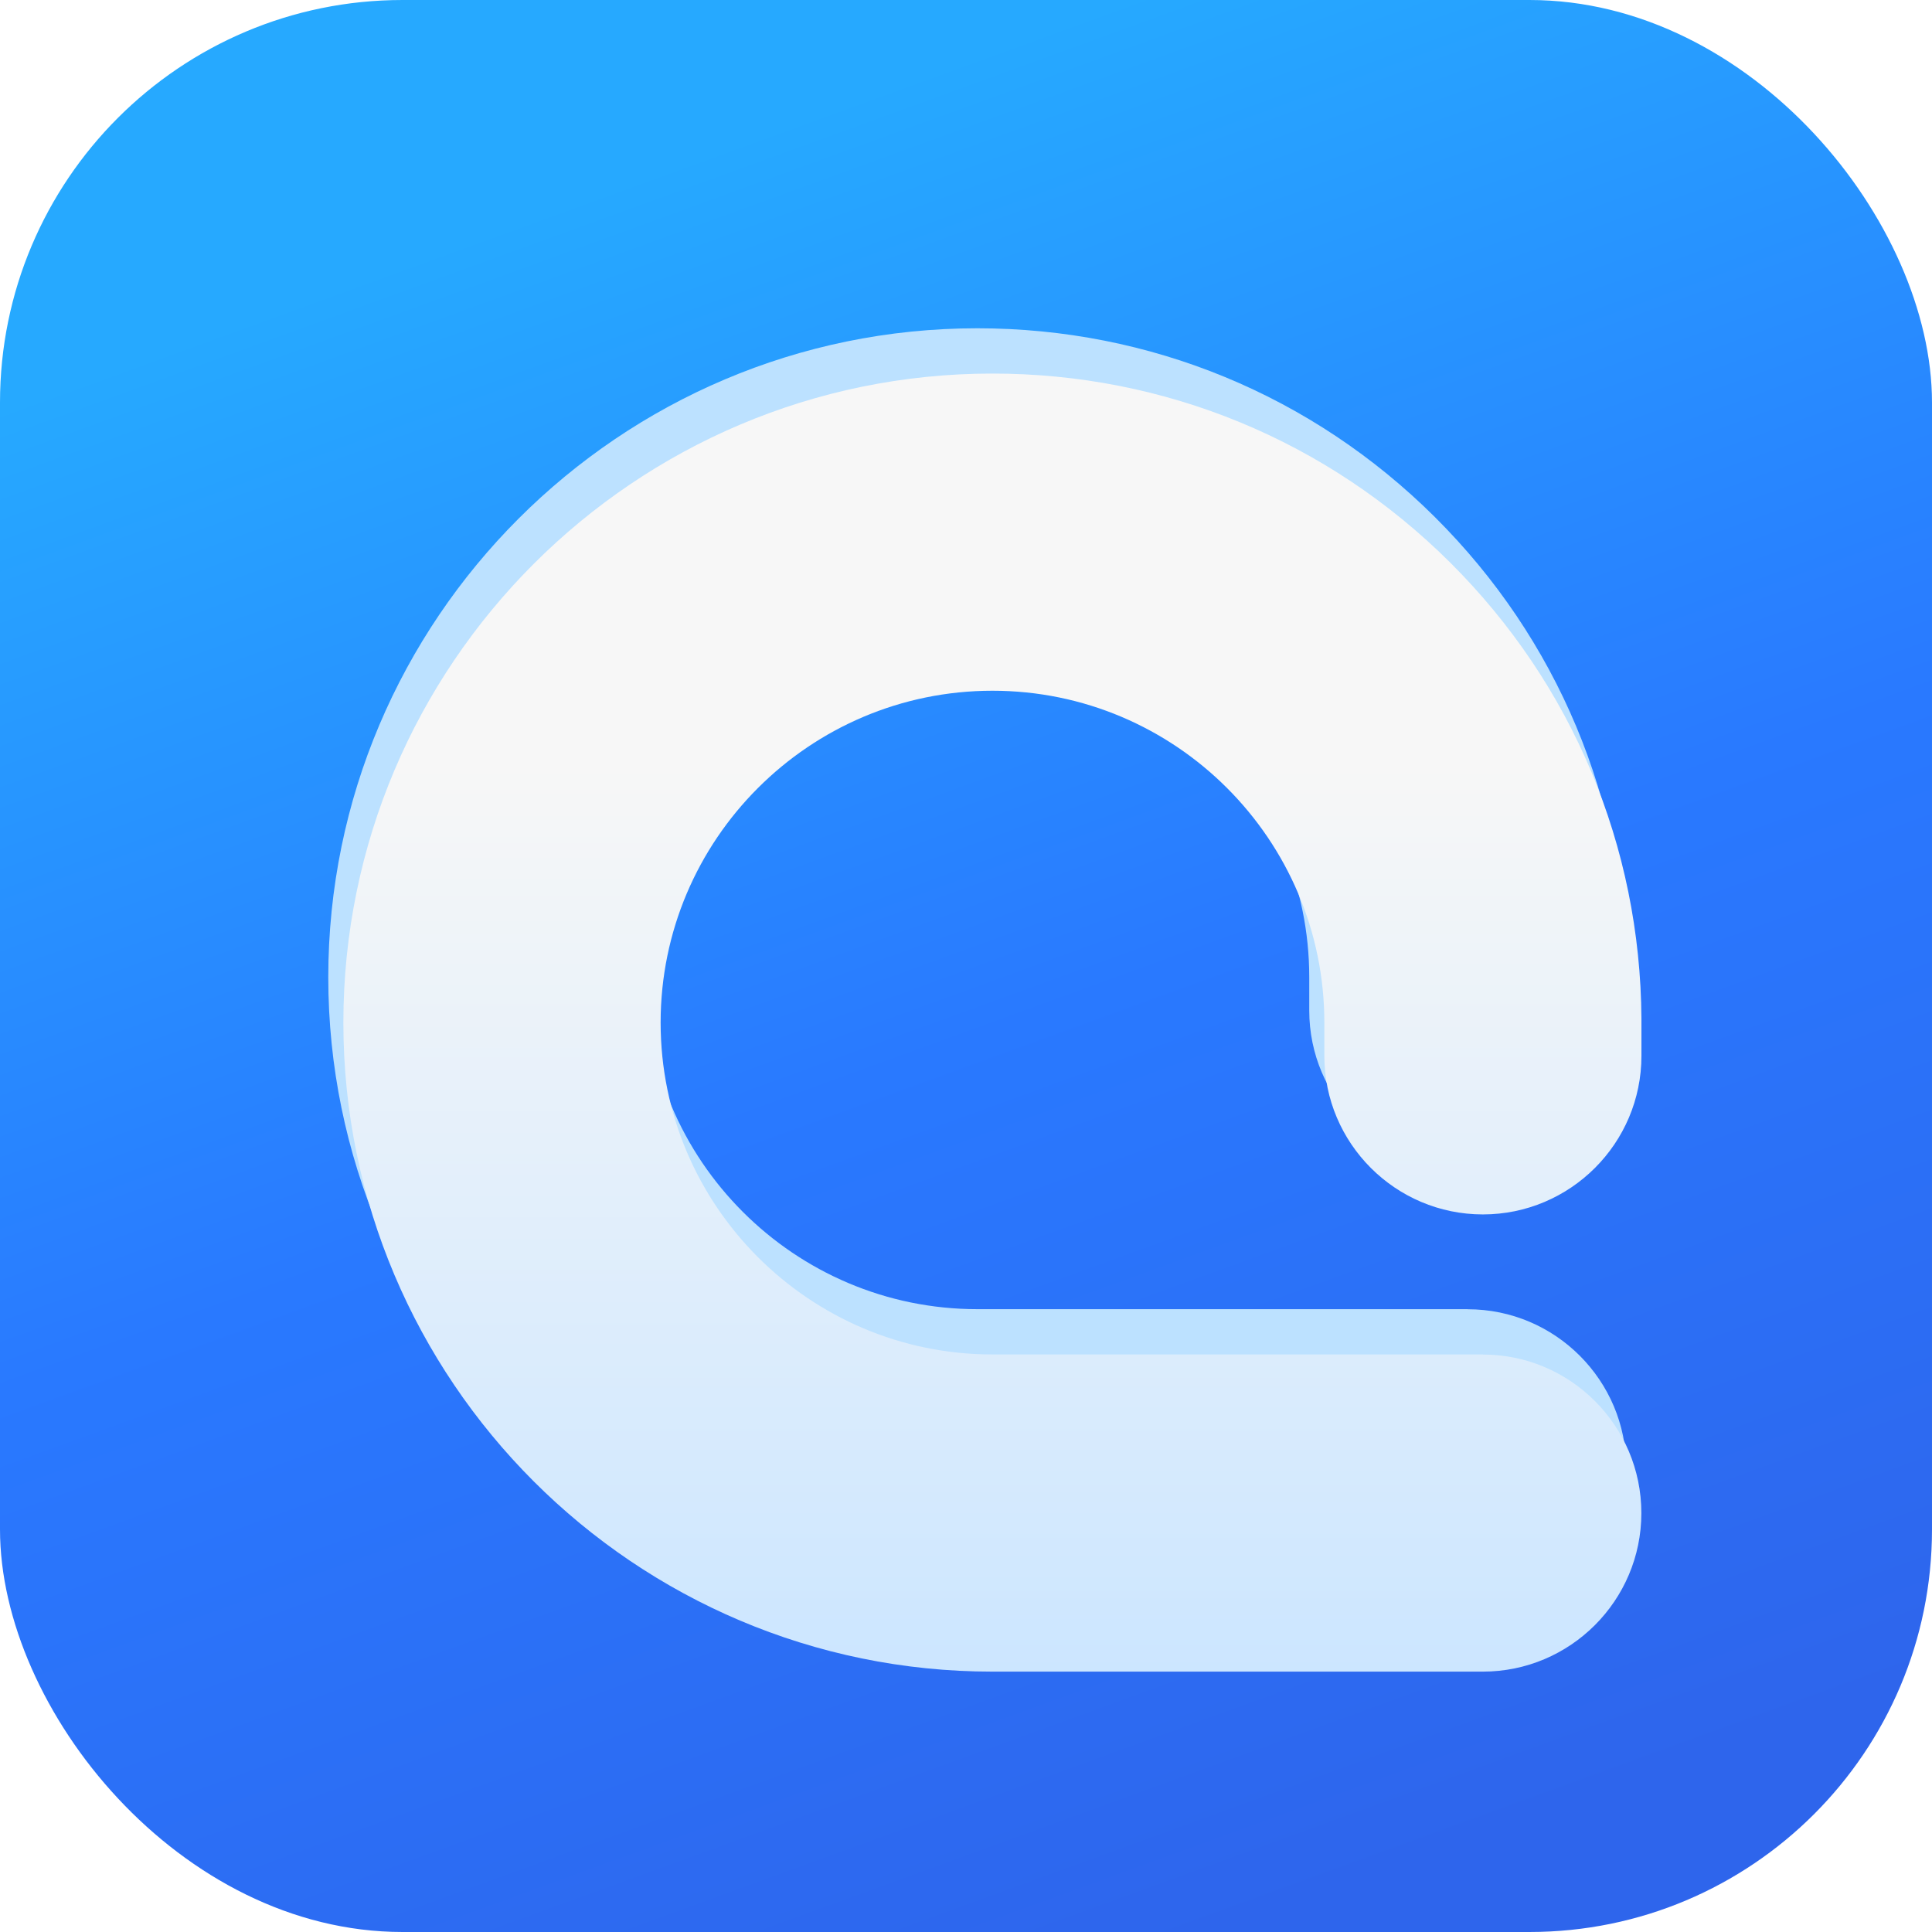 <svg width="48" height="48" viewBox="0 0 48 48" fill="none" xmlns="http://www.w3.org/2000/svg">
<rect width="48" height="48" rx="10" fill="url(#paint0_linear_1227_1748)"/>
<g filter="url(#filter0_d_1227_1748)">
<path d="M35.811 31.12H23.627C19.08 31.12 15.382 27.422 15.382 22.875C15.382 18.328 19.08 14.63 23.627 14.63C28.174 14.63 31.872 18.328 31.872 22.875V23.702C31.872 25.874 33.639 27.641 35.811 27.641C37.983 27.641 39.75 25.874 39.75 23.702V22.78C39.724 18.493 38.035 14.467 34.995 11.442C31.953 8.416 27.916 6.75 23.625 6.75C14.735 6.75 7.5 13.983 7.5 22.875C7.5 31.767 14.733 39 23.625 39H35.809C37.982 39 39.748 37.233 39.748 35.061C39.748 32.888 37.982 31.122 35.809 31.122L35.811 31.12Z" fill="#BCE1FF"/>
<path d="M36.186 32.245H24.002C19.455 32.245 15.757 28.547 15.757 24C15.757 19.453 19.455 15.755 24.002 15.755C28.549 15.755 32.247 19.453 32.247 24V24.827C32.247 26.999 34.014 28.766 36.186 28.766C38.358 28.766 40.125 26.999 40.125 24.827V23.905C40.099 19.618 38.41 15.592 35.37 12.567C32.328 9.541 28.291 7.875 24 7.875C15.11 7.875 7.875 15.108 7.875 24C7.875 32.892 15.108 40.125 24 40.125H36.184C38.357 40.125 40.123 38.358 40.123 36.186C40.123 34.013 38.357 32.247 36.184 32.247L36.186 32.245Z" fill="url(#paint1_linear_1227_1748)"/>
</g>
<defs>
<filter id="filter0_d_1227_1748" x="6.656" y="6.656" width="35.625" height="36.375" filterUnits="userSpaceOnUse" color-interpolation-filters="sRGB">
<feFlood flood-opacity="0" result="BackgroundImageFix"/>
<feColorMatrix in="SourceAlpha" type="matrix" values="0 0 0 0 0 0 0 0 0 0 0 0 0 0 0 0 0 0 127 0" result="hardAlpha"/>
<feOffset dx="0.656" dy="1.406"/>
<feGaussianBlur stdDeviation="0.75"/>
<feColorMatrix type="matrix" values="0 0 0 0 0.043 0 0 0 0 0.282 0 0 0 0 0.702 0 0 0 0.25 0"/>
<feBlend mode="normal" in2="BackgroundImageFix" result="effect1_dropShadow_1227_1748"/>
<feBlend mode="normal" in="SourceGraphic" in2="effect1_dropShadow_1227_1748" result="shape"/>
</filter>
<linearGradient id="paint0_linear_1227_1748" x1="32.479" y1="47.297" x2="16.733" y2="4.035" gradientUnits="userSpaceOnUse">
<stop stop-color="#2E65EC"/>
<stop offset="0.5" stop-color="#2979FF"/>
<stop offset="1" stop-color="#26A9FF"/>
</linearGradient>
<linearGradient id="paint1_linear_1227_1748" x1="24.002" y1="40.125" x2="24.002" y2="7.875" gradientUnits="userSpaceOnUse">
<stop stop-color="#CCE6FF"/>
<stop offset="0.7" stop-color="#F7F7F7"/>
</linearGradient>
</defs>
</svg>

